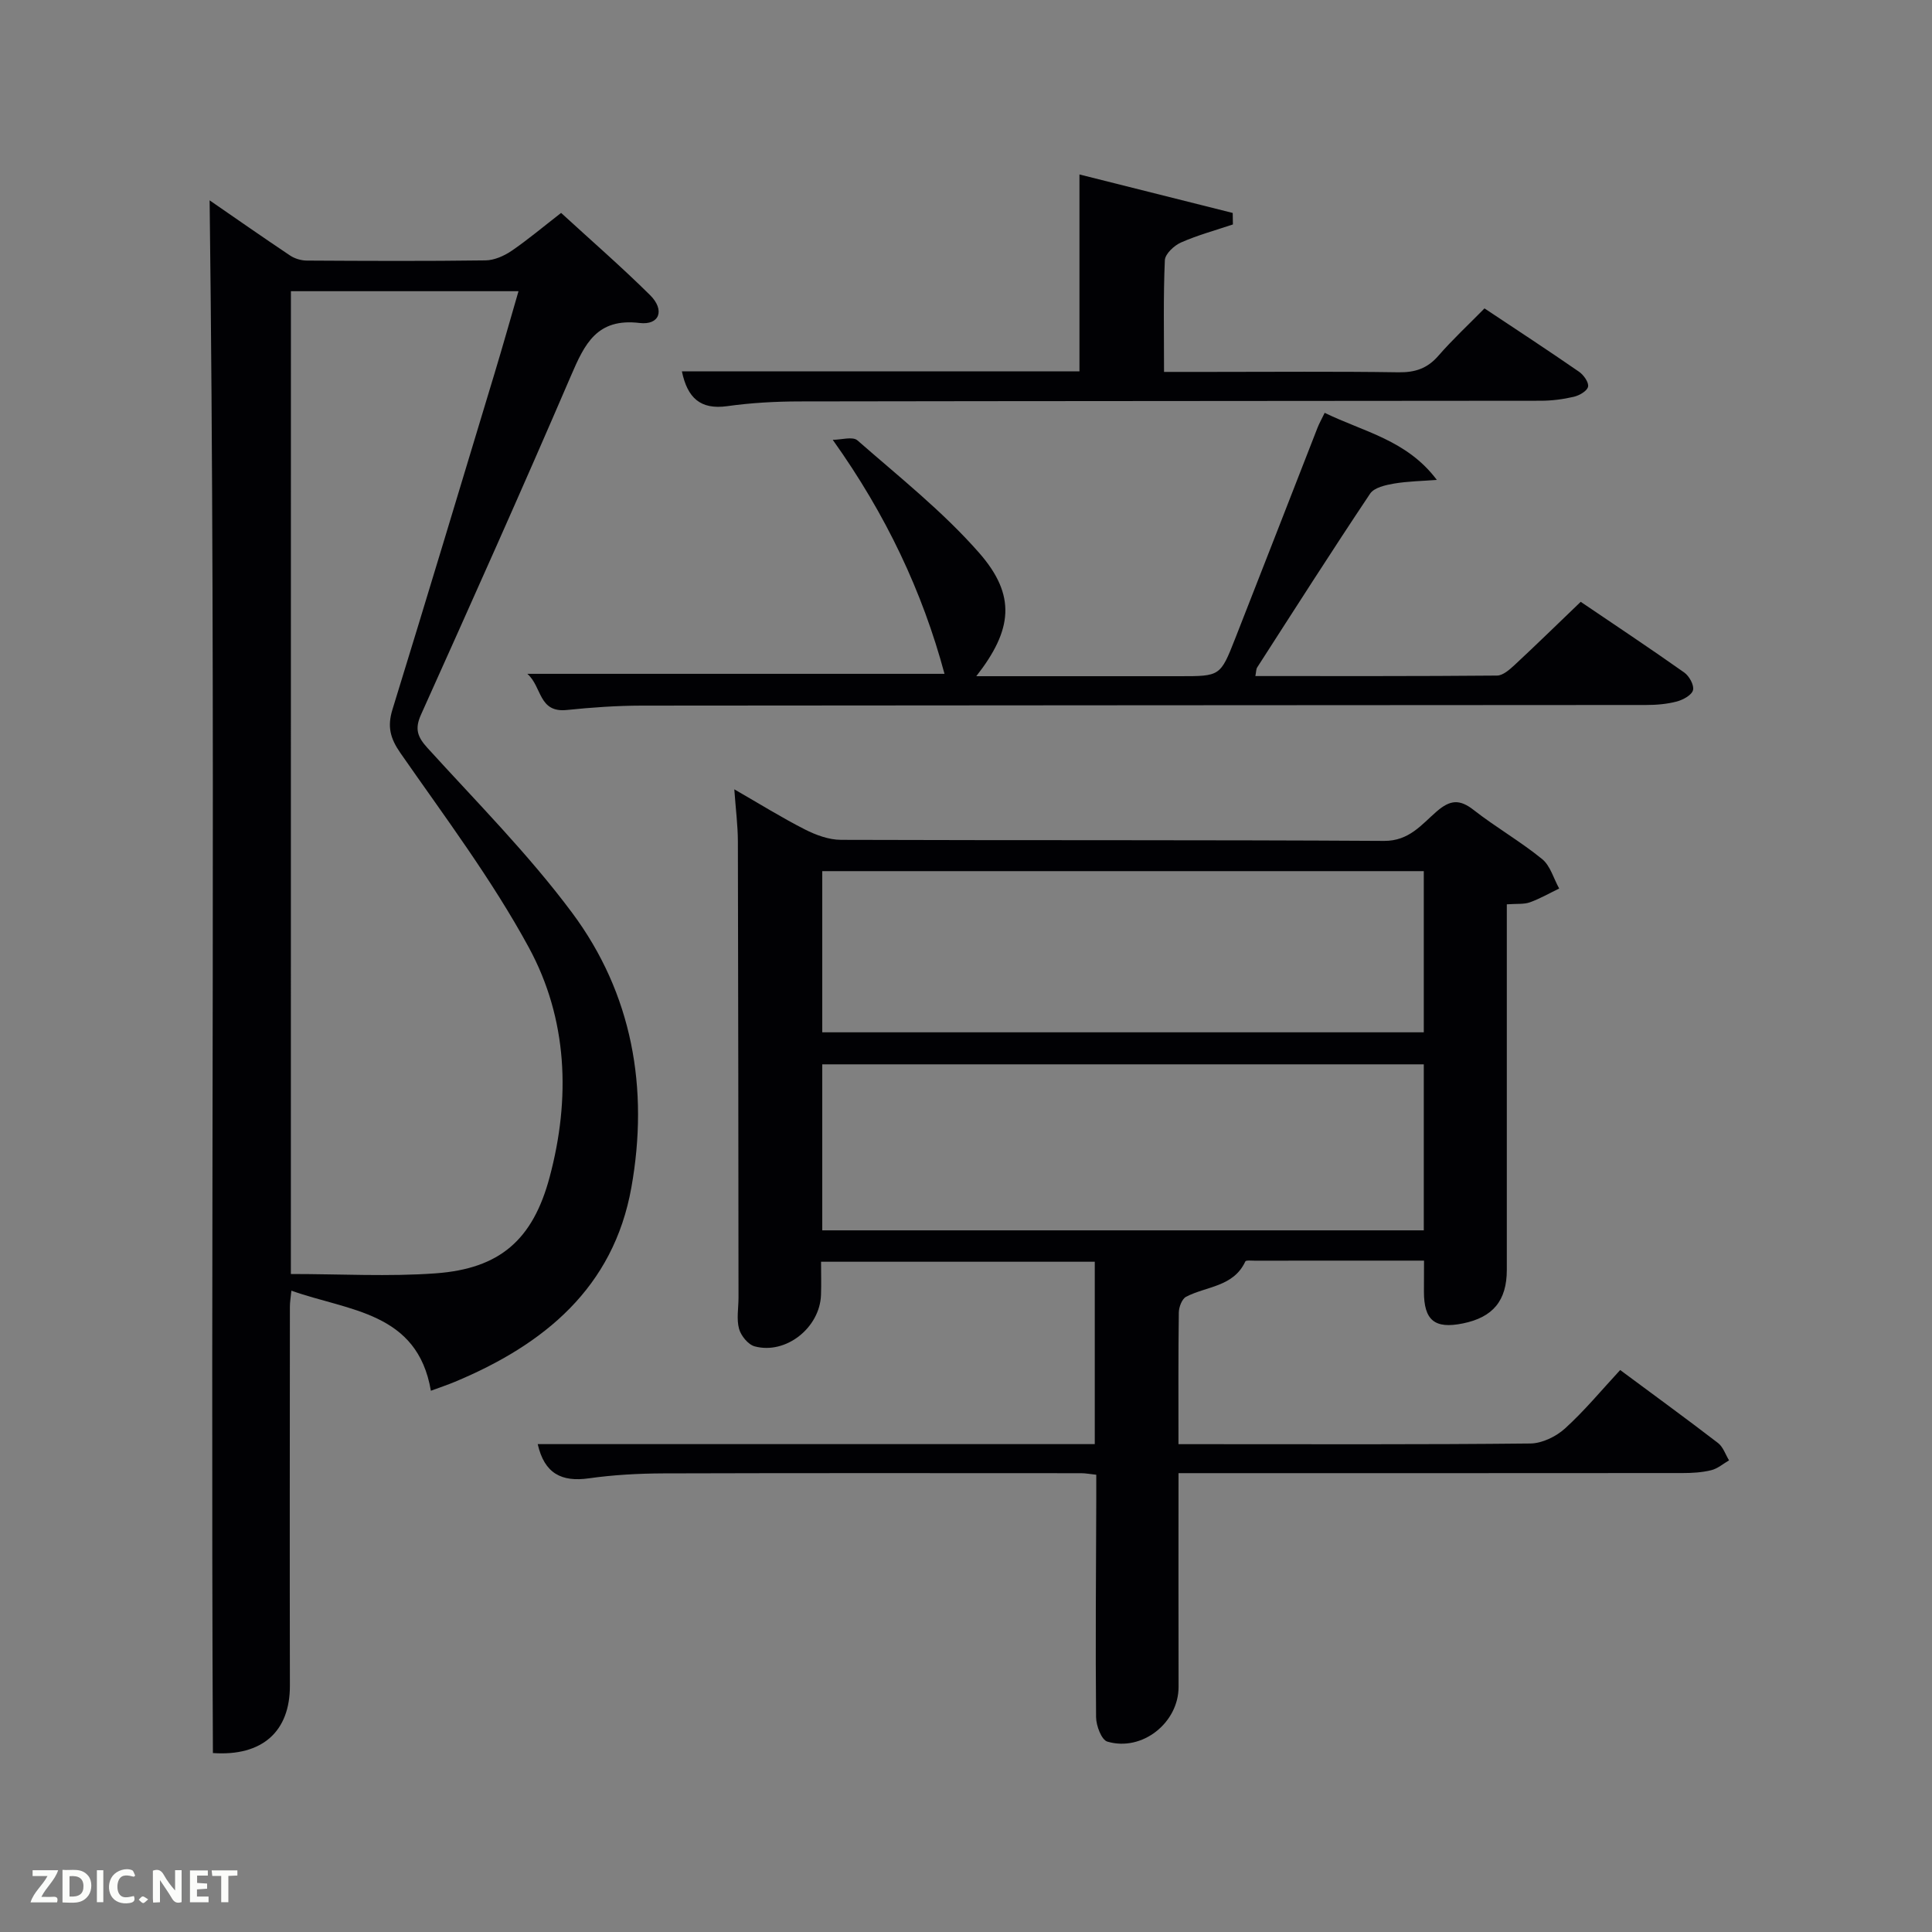 <svg enable-background="new 0 0 400 400" viewBox="0 0 400 400" xmlns="http://www.w3.org/2000/svg"><rect x="0" y="0" width="400" height="400" fill="#808080" stroke="none"/><path d="m294.83 261c-12.11 0-23.59 0-35.08.01-.66 0-1.78-.13-1.92.16-2.45 5.29-8.04 5.11-12.26 7.31-.86.45-1.49 2.13-1.51 3.25-.12 8.82-.07 17.65-.07 27.27h4.9c22.66 0 45.32.1 67.97-.14 2.43-.03 5.32-1.44 7.17-3.12 4.03-3.66 7.54-7.91 11.41-12.09 6.97 5.17 13.69 10.06 20.27 15.12 1.05.81 1.53 2.37 2.27 3.58-1.22.71-2.37 1.72-3.69 2.04-1.91.47-3.94.59-5.92.59-32.82.03-65.64.02-98.47.02-1.79 0-3.59 0-5.9 0 0 15.03-.03 29.63.01 44.24.02 7.4-7.51 13.48-14.75 11.34-1.21-.36-2.32-3.31-2.33-5.07-.14-14.99-.01-29.99.04-44.98.01-1.64 0-3.27 0-5.2-1.26-.13-2.2-.32-3.15-.32-28.82-.01-57.65-.05-86.47.04-5.14.02-10.33.3-15.42 1.02-5.69.81-9.23-1.02-10.6-7.08h115.33c0-12.75 0-25.13 0-37.76-18.77 0-37.36 0-56.67 0 0 2.34.07 4.61-.01 6.86-.23 6.79-7.26 12.4-13.73 10.66-1.35-.36-2.85-2.2-3.24-3.64-.55-2.01-.11-4.29-.11-6.46-.03-31.49-.05-62.98-.13-94.46-.01-3.29-.44-6.57-.74-10.77 5.24 3.01 9.84 5.88 14.64 8.32 2.27 1.15 4.94 2.13 7.43 2.14 37.49.13 74.97-.01 112.46.22 5.2.03 7.77-3.4 10.88-6.09 2.82-2.44 4.77-2.58 7.68-.3 4.57 3.57 9.66 6.49 14.16 10.15 1.7 1.38 2.38 4.03 3.53 6.1-2.02.97-3.98 2.11-6.08 2.86-1.21.43-2.63.26-4.76.41v5.19c0 23.49.01 46.98 0 70.48 0 6.38-2.85 9.83-9.09 11.1-5.84 1.19-8.07-.63-8.07-6.59.02-1.94.02-3.9.02-6.41zm-.05-40.64c-41.8 0-83.17 0-124.54 0v34.37h124.54c0-11.53 0-22.79 0-34.37zm0-40c-41.8 0-83.17 0-124.54 0v33.37h124.54c0-11.2 0-22.13 0-33.37z" fill="#010104"/><path d="m44.08 362.95c-.52-107.21.66-214.1-.68-321.47 5.17 3.56 10.88 7.56 16.67 11.43.96.64 2.28 1.03 3.44 1.04 12.33.07 24.67.13 37-.04 1.81-.02 3.83-.91 5.37-1.95 3.41-2.33 6.59-5.01 10.29-7.88 6.27 5.75 12.53 11.19 18.41 17.01 3.12 3.09 2 6.27-2.15 5.78-8.84-1.06-11.38 4.32-14.22 10.93-10.1 23.5-20.57 46.85-31.06 70.19-1.32 2.95-.71 4.59 1.36 6.87 10.18 11.2 20.93 22.02 29.94 34.12 12.5 16.79 15.92 36.41 12.27 56.87-3.71 20.78-18.07 32.53-36.54 40.24-1.53.64-3.11 1.16-4.97 1.85-2.79-16.35-16.98-16.48-28.88-20.72-.14 1.41-.31 2.36-.31 3.3-.02 26.15-.05 52.31 0 78.48.02 9.44-5.66 14.66-15.94 13.95zm16.14-99.18c10.39 0 20.24.57 29.99-.14 13.31-.97 20.12-6.97 23.58-19.9 4.37-16.32 3.73-32.76-4.29-47.54-7.65-14.09-17.41-27.07-26.6-40.29-2.13-3.06-2.73-5.49-1.65-8.99 7.14-23.15 14.11-46.34 21.12-69.53 1.7-5.62 3.29-11.28 4.98-17.09-16.12 0-31.54 0-47.12 0-.01 67.85-.01 135.4-.01 203.48z" fill="#010104"/><path d="m109.18 139.51h86.37c-4.58-17.02-12.09-32.96-23.14-48.45 1.74 0 4.14-.75 5.12.12 8.6 7.53 17.68 14.72 25.18 23.27 7.74 8.83 6.93 15.95-.58 25.55h42.11c8.37 0 8.42.02 11.49-7.79 5.71-14.53 11.36-29.09 17.04-43.63.35-.9.83-1.74 1.49-3.11 8.06 3.94 17.02 5.62 23.22 13.89-2.96.23-5.96.27-8.87.76-1.75.3-4.1.83-4.94 2.08-7.95 11.89-15.64 23.95-23.38 35.98-.24.37-.2.91-.38 1.79 16.82 0 33.43.05 50.04-.1 1.22-.01 2.6-1.24 3.63-2.19 4.5-4.18 8.89-8.48 13.69-13.08 6.93 4.7 14.26 9.56 21.44 14.64 1.03.73 2.08 2.63 1.81 3.65-.27 1.03-2.06 2-3.36 2.35-2.05.54-4.24.72-6.37.72-69.32.06-138.64.05-207.96.13-5.14.01-10.31.37-15.42.9-5.96.64-5.15-4.79-8.23-7.48z" fill="#010104"/><path d="m141.18 76.89h82.31c0-13.58 0-26.81 0-40.77 10.58 2.66 21.15 5.31 31.73 7.97.01.79.03 1.59.04 2.38-3.6 1.21-7.3 2.21-10.76 3.74-1.42.63-3.28 2.37-3.33 3.67-.33 7.47-.17 14.95-.17 23.12h9.55c13 0 26-.12 38.99.08 3.44.05 5.98-.79 8.26-3.42 2.94-3.38 6.24-6.44 9.55-9.81 6.65 4.42 13.17 8.69 19.58 13.12.95.66 2.05 2.21 1.86 3.09-.18.89-1.8 1.82-2.95 2.09-2.23.52-4.57.82-6.87.82-51.16.06-102.32.05-153.48.14-4.98.01-10 .29-14.92.98-5.59.78-8.25-1.74-9.39-7.2z" fill="#010104"/><g fill="#fbfcfa"><path d="m37.59 393.81c-.92.31-1.52.05-2-.78-.7-1.2-1.52-2.34-2.47-3.78v4.59c-.55.03-.95.05-1.41.07-.03-.37-.06-.64-.06-.91 0-1.91 0-3.81 0-5.7 1.13-.41 1.77-.03 2.29.91.62 1.11 1.38 2.14 2.31 3.19v-4.2h1.35v6.61z"/><path d="m12.94 393.88v-6.75c1.9.19 3.93-.54 5.37 1.29.8 1.01.78 2.88.03 3.97-1.37 1.97-3.4 1.51-5.4 1.49m1.45-1.22c2.04.12 2.92-.58 2.89-2.21-.03-1.51-.98-2.19-2.89-2z"/><path d="m11.81 393.87h-5.49c.68-2.18 2.47-3.48 3.51-5.45h-3.08v-1.21h5.29c-.71 2.13-2.44 3.48-3.47 5.51.86 0 1.63.04 2.39-.01.79-.05 1.14.21.85 1.16"/><path d="m39.33 393.86v-6.61h3.7v1.07h-2.22v1.52c.68.04 1.34.09 2.07.13v1.07c-.72.05-1.38.09-2.1.14v1.48h2.4v1.19h-3.85z"/><path d="m27.71 388.56c-1.15-.3-2.46-.61-3.1.64-.37.73-.41 1.93-.06 2.67.63 1.35 1.99.93 3.17.68.35.94-.01 1.32-.93 1.46-1.62.25-3.05-.27-3.76-1.48-.72-1.24-.6-3.03.31-4.17.88-1.11 2.71-1.7 4-1.16.32.13.44.74.65 1.12-.1.08-.19.16-.28.24"/><path d="m49.15 387.24v1.07c-.59.02-1.17.05-1.87.08v5.44h-1.48v-5.44h-1.85c-.05-.4-.08-.73-.13-1.15z"/><path d="m20.06 387.21h1.33v6.62h-1.33z"/><path d="m30.68 393.25c-.49.38-.8.79-1.05.76-.32-.05-.6-.45-.9-.7.26-.24.51-.64.8-.67.29-.04.62.3 1.15.61"/></g></svg>